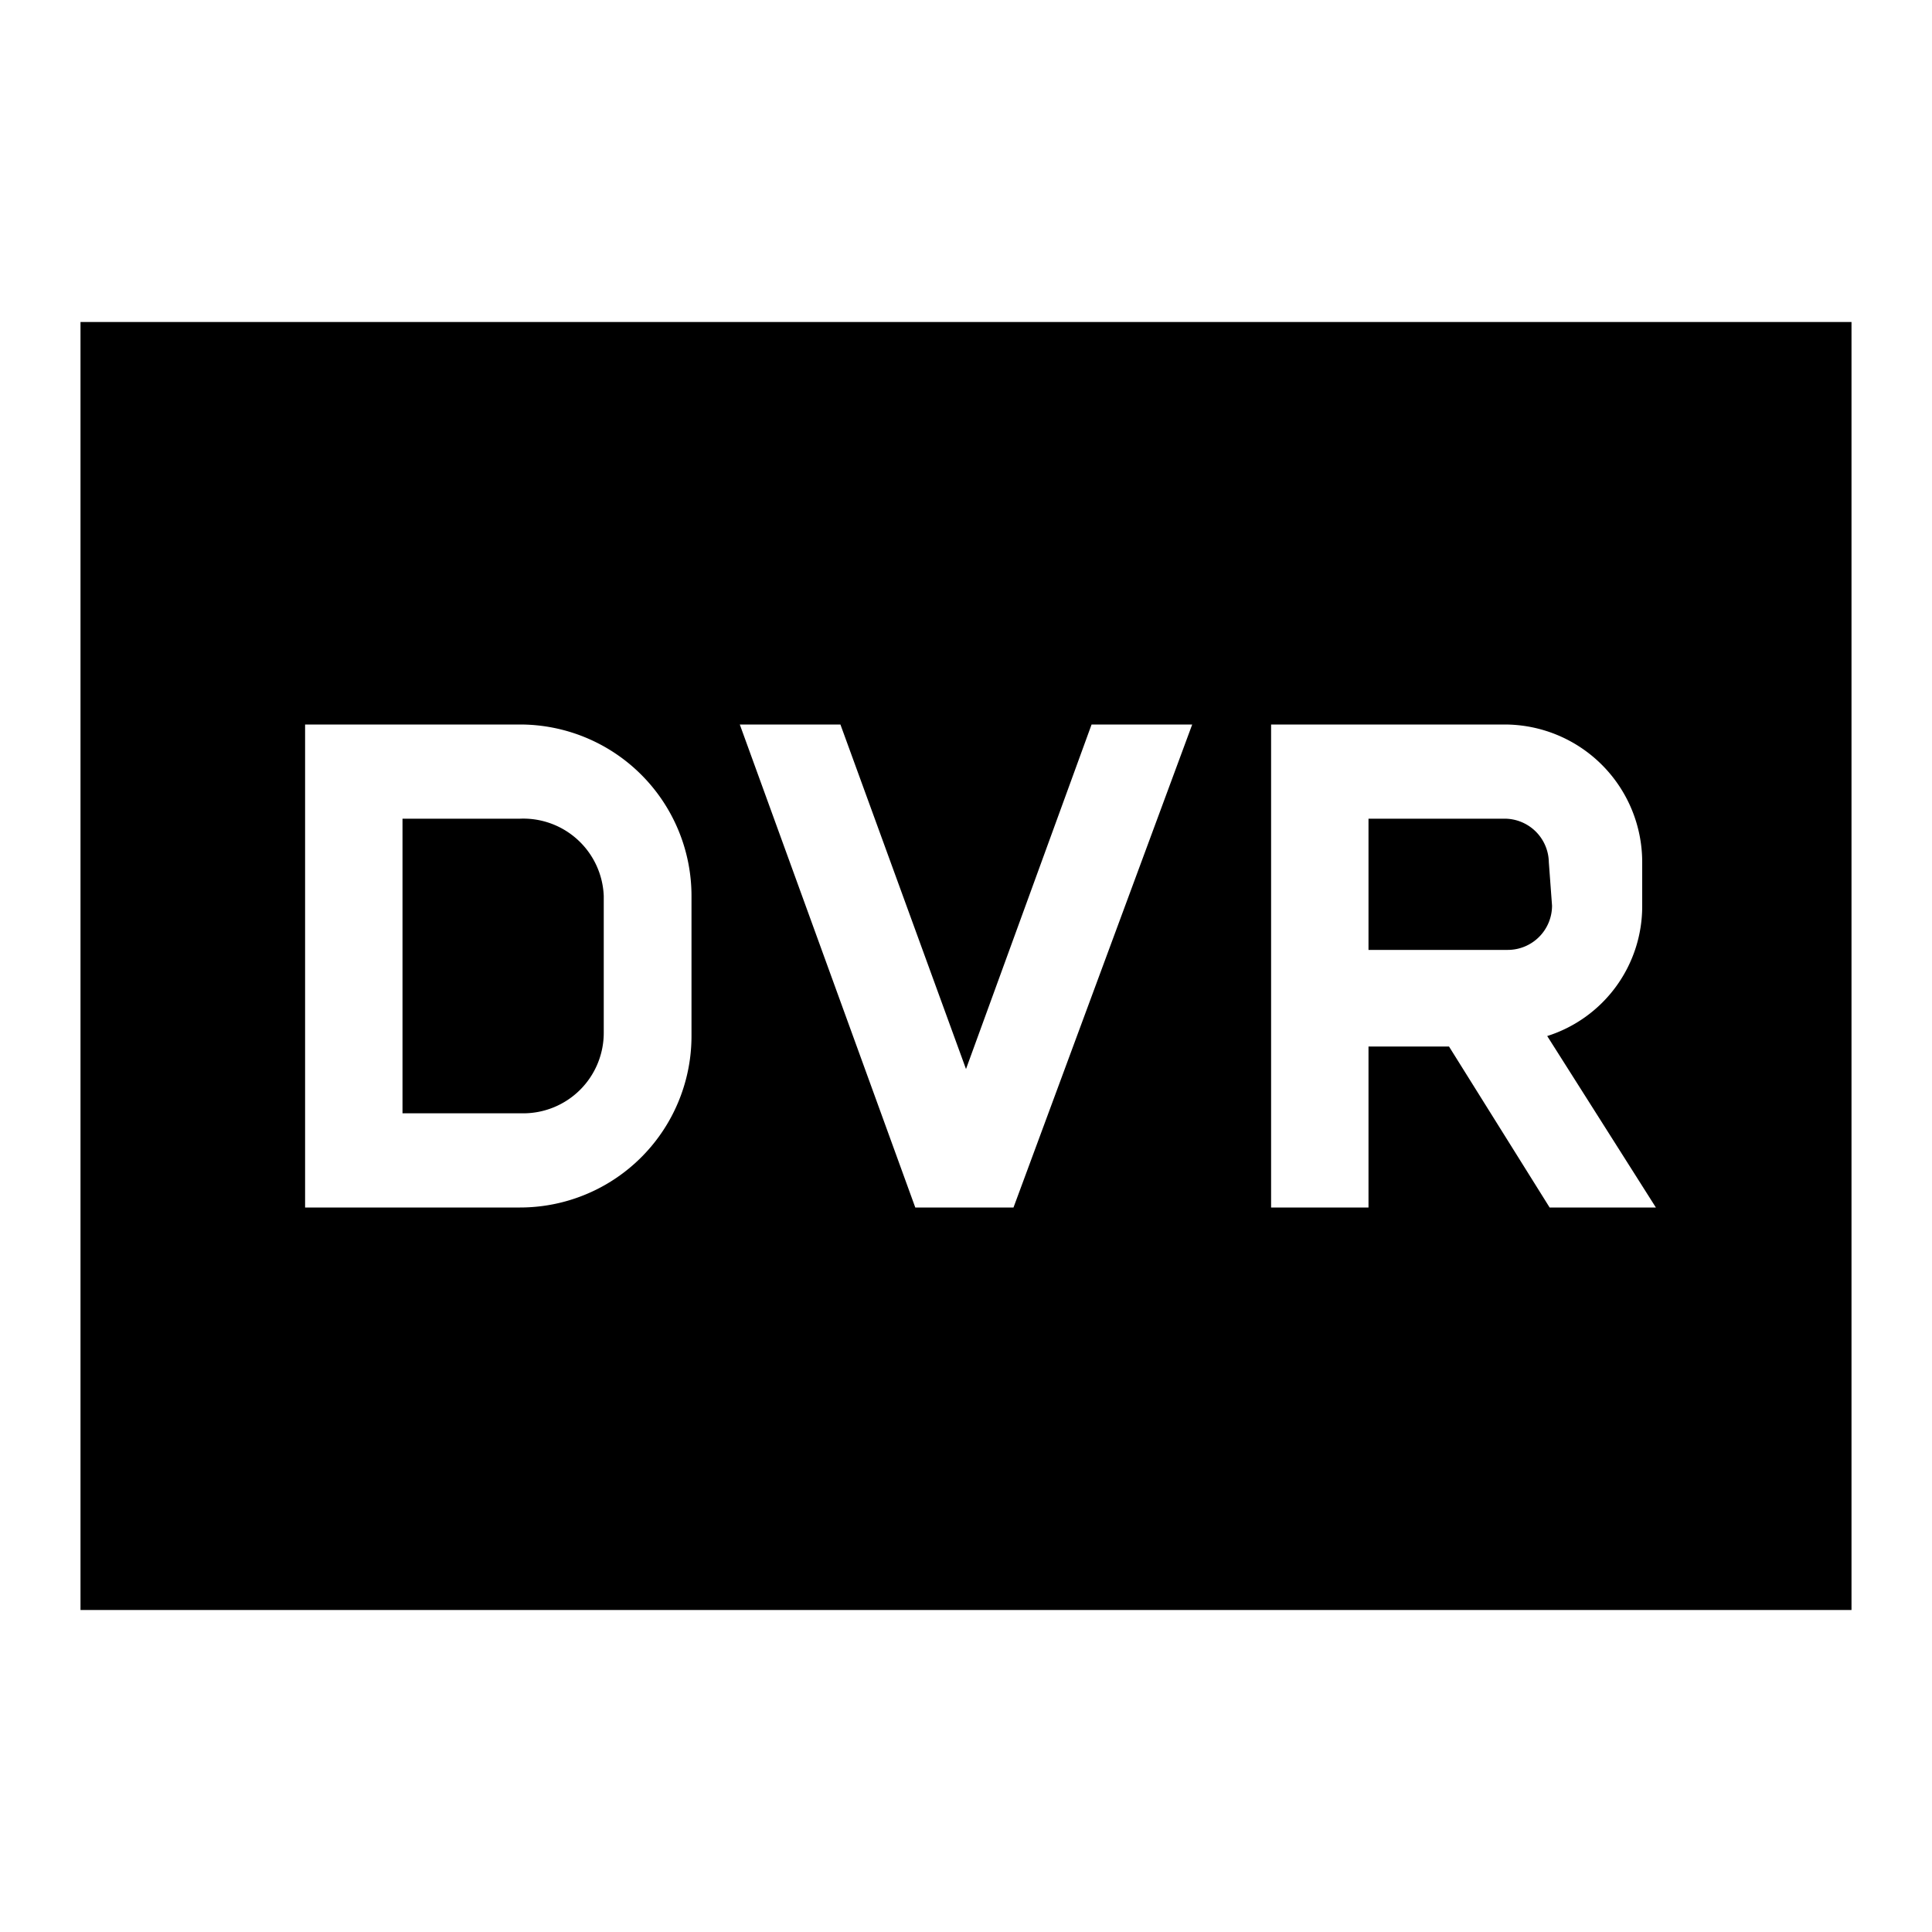 <svg id="Layer_1" data-name="Layer 1" xmlns="http://www.w3.org/2000/svg" viewBox="0 0 24 24"><title>iconoteka_fiber_dvr_m_f</title><path d="M19.24,10.71a.55.55,0,0,0-.55-.54H17V11.8h1.73a.55.55,0,0,0,.55-.55ZM6.46,10.17H5v3.66h1.5a1,1,0,0,0,1-1V11.13A1,1,0,0,0,6.46,10.17ZM1,4V20H23V4Zm7.59,8.87A2.13,2.13,0,0,1,6.46,15H3.79V9H6.46a2.13,2.13,0,0,1,2.13,2.13Zm4,2.13H11.37L9.19,9h1.25L12,13.28,13.56,9h1.25Zm6.66,0L18,13H17v2H15.79V9h2.9a1.71,1.71,0,0,1,1.71,1.71v.54a1.69,1.69,0,0,1-1.18,1.62L20.57,15Z"/></svg>